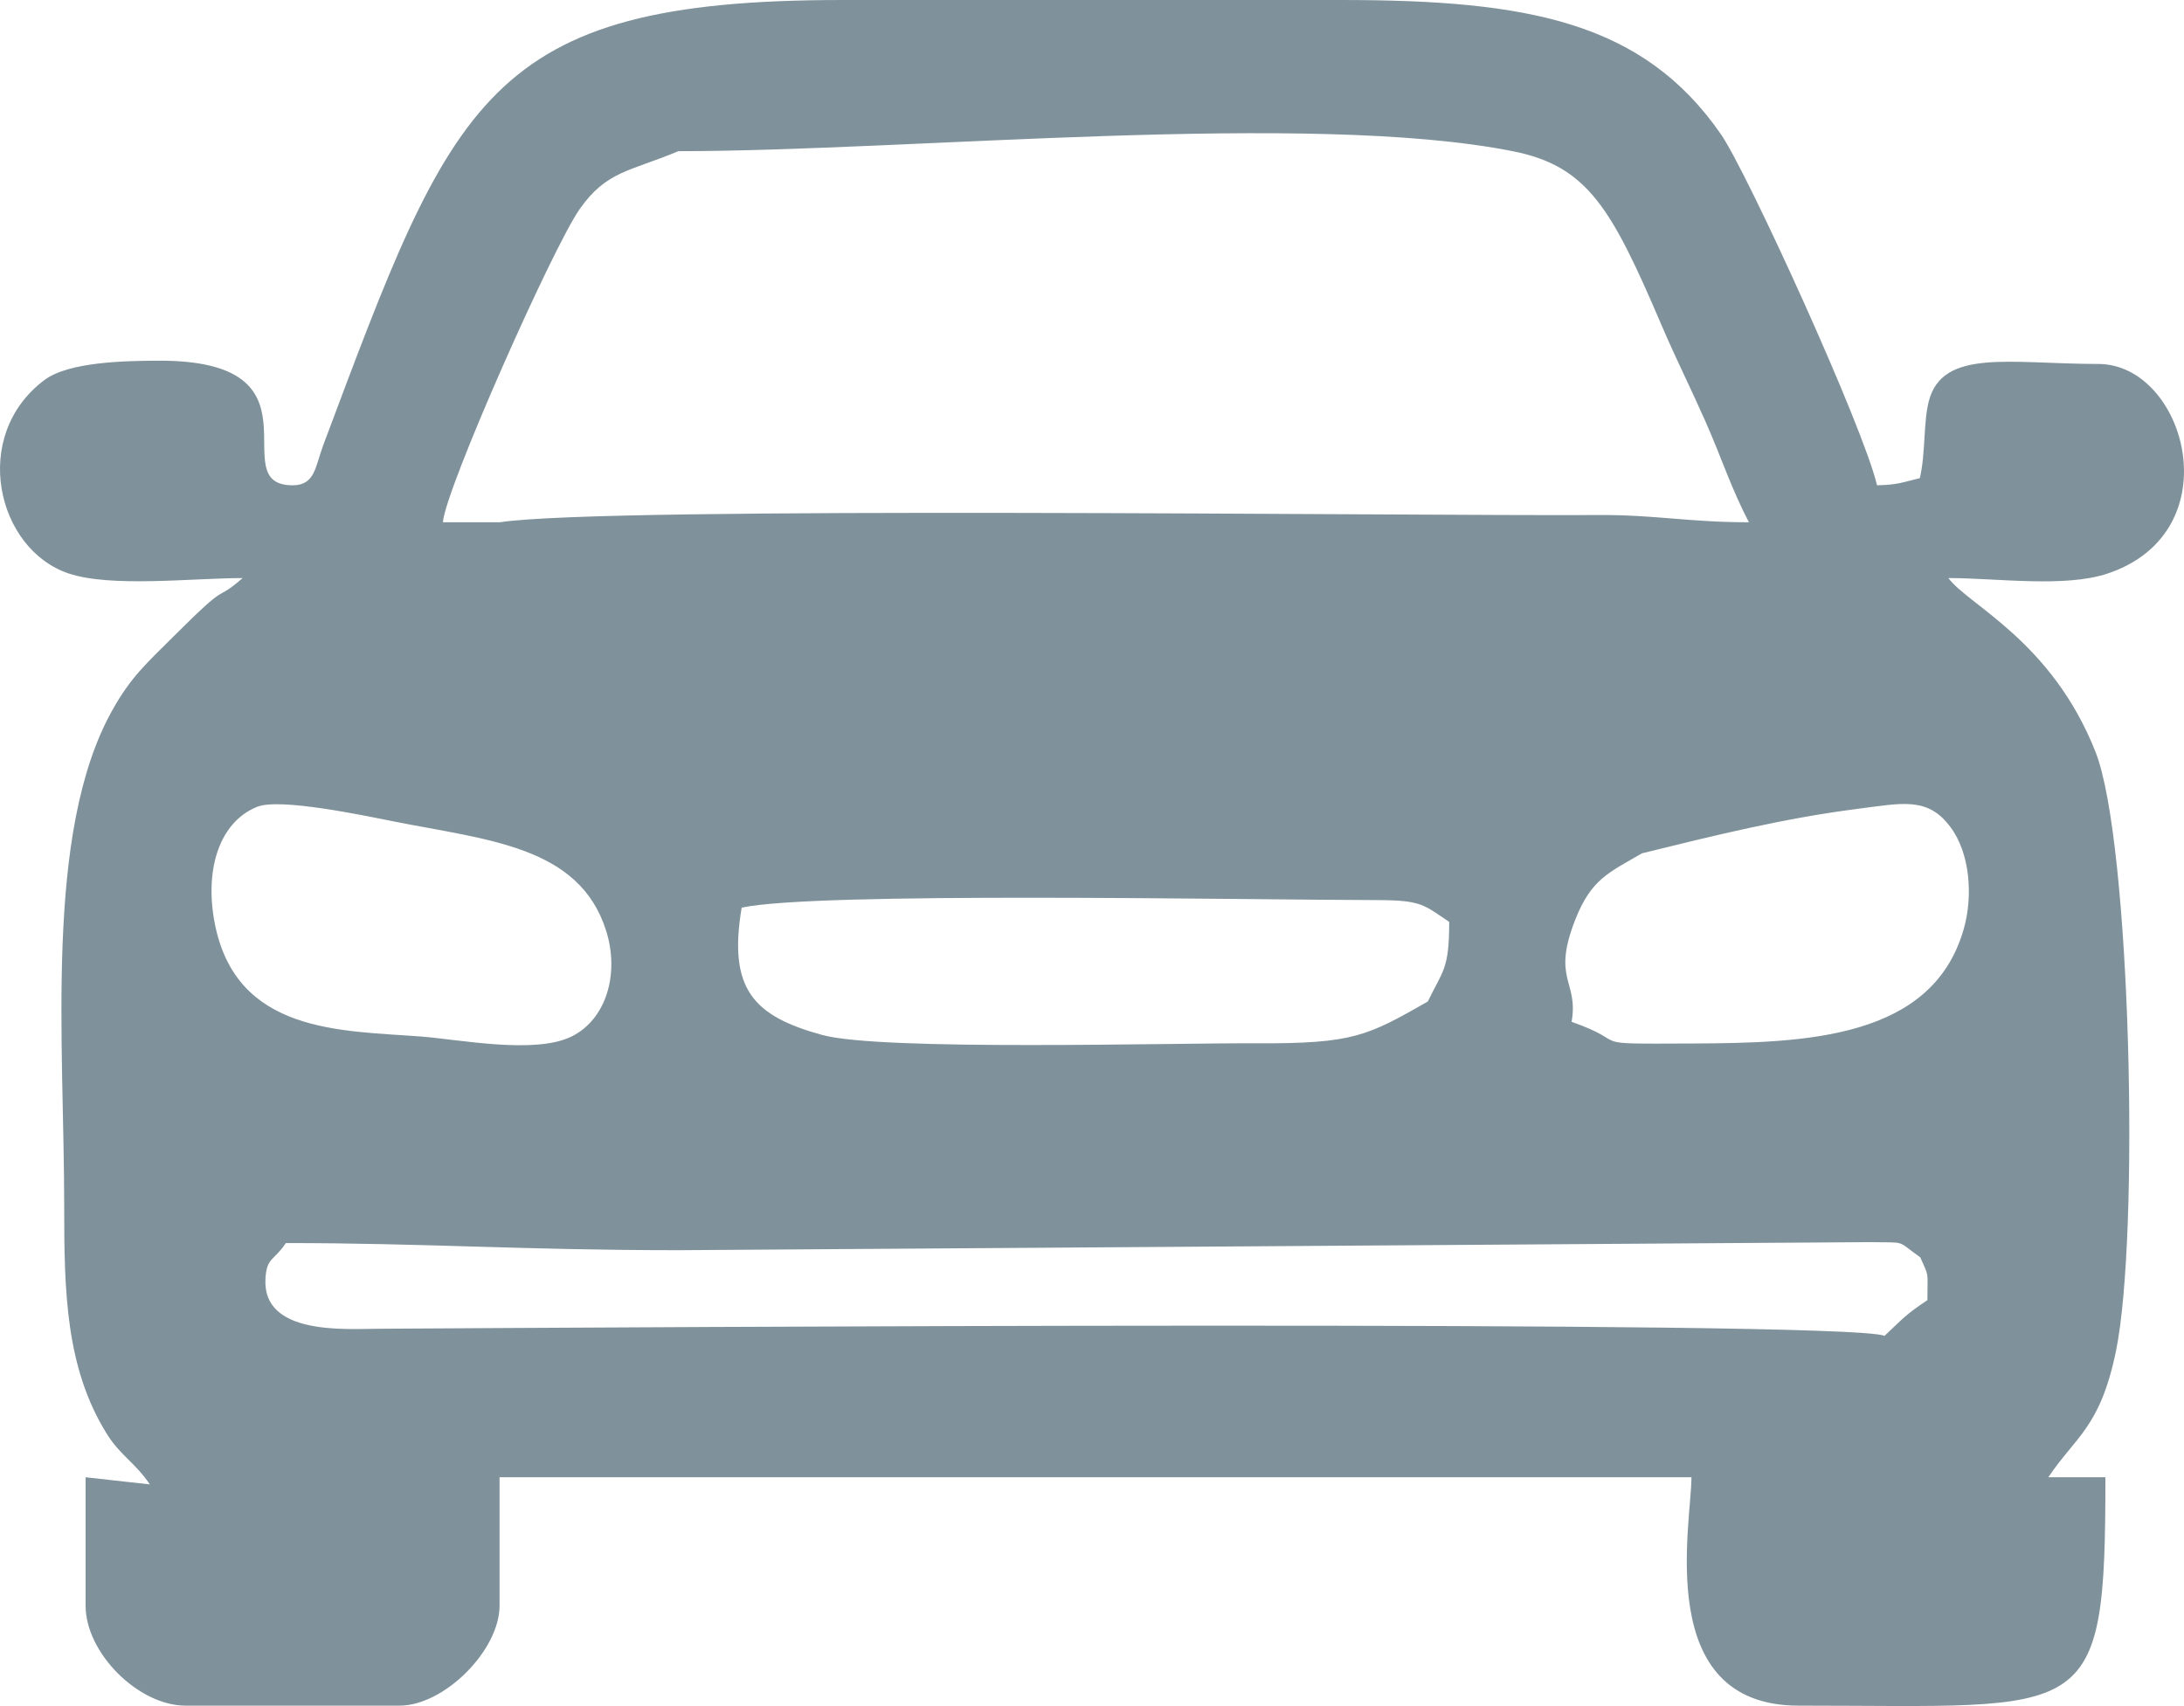 <?xml version="1.0" encoding="UTF-8"?>
<!DOCTYPE svg PUBLIC "-//W3C//DTD SVG 1.1//EN" "http://www.w3.org/Graphics/SVG/1.1/DTD/svg11.dtd">
<!-- Creator: CorelDRAW -->
<svg xmlns="http://www.w3.org/2000/svg" xml:space="preserve" width="148.652mm" height="116.129mm" version="1.1" style="shape-rendering:geometricPrecision; text-rendering:geometricPrecision; image-rendering:optimizeQuality; fill-rule:evenodd; clip-rule:evenodd"
viewBox="0 0 4995.83 3902.8"
 xmlns:xlink="http://www.w3.org/1999/xlink"
 xmlns:xodm="http://www.corel.com/coreldraw/odm/2003">
 <defs>
  <style type="text/css">
   <![CDATA[
    .fil0 {fill:#002536;fill-opacity:0.502}
   ]]>
  </style>
 </defs>
 <g id="Camada_x0020_1">
  <path class="fil0" d="M4278.32 2841.56l-2726.51 18.46c-351.64,0 -581.25,-16.33 -897.93,-16.33 -27.91,41.68 -44.03,32.43 -46.68,82.1 -6.91,129.06 182.32,114.37 258.81,113.92 557.32,-3.25 3348.89,-20.95 3444.89,16.13 44.82,-42.05 47.17,-47.53 97.96,-81.55 0,-68.42 4.5,-51.2 -16.33,-98.03 -56.78,-40.27 -29.52,-32.99 -114.2,-34.71zm-522.51 -889.44c-75.23,44.16 -115.51,58.15 -152.38,151.68 -54.47,138.16 7.96,139.33 -8.41,233.79 145.48,51.19 17.78,50.67 275.61,49.56 260.04,-1.12 548.91,-10.28 621.1,-260.98 21.98,-76.28 14.73,-173.39 -29.75,-233.62 -52.21,-70.68 -110.51,-55.21 -213.34,-42.14 -167.51,21.29 -330.65,61.69 -492.82,101.71zm-603.14 107.01c-313.55,-0.64 -1287.94,-19.57 -1456.12,17.25 -31.5,186.71 27.42,248.34 184.34,291.29 135.19,37.01 799.31,18 993.43,19.01 222.27,1.15 253.65,-17.07 391.71,-95.51 34.79,-71.86 48.98,-73.63 48.98,-182.14 -57.23,-38.32 -62.34,-49.69 -162.34,-49.9zm-1766.41 69.32c-61.64,-193.39 -270.65,-206.47 -486.08,-249.4 -71.67,-14.28 -260.22,-54.04 -311.78,-33.42 -85.66,34.26 -120.53,141.37 -97.78,263.4 47.74,256.08 290.09,248.21 472.49,262.18 87.5,6.7 260.85,41.39 344.6,-0.17 78.73,-39.07 110.23,-143.18 78.55,-242.6zm2413.81 -1386.08c-113.64,-265.81 -168.47,-362.32 -338.85,-396.3 -466.1,-92.94 -1380.3,-0.25 -1909.5,-0.25 -111.05,46.63 -164.32,44.68 -226.08,133.01 -61.11,87.39 -306.1,637.89 -312.59,715.94l130.69 0c237.88,-37.54 2079.3,-14.05 2514.33,-16.55 128.92,-0.73 203.48,16.55 342.62,16.55 -39.23,-74.15 -63.67,-149.51 -98.38,-228.14 -32.96,-74.65 -69.5,-147.67 -102.25,-224.27zm-3130.79 367.8c-163.79,0 89.21,-287.9 -310.09,-285.07 -70.04,0.49 -201.13,2.05 -257.38,44.12 -170.44,127.48 -109.7,387.58 55.47,442.74 97.4,32.53 284.08,10.44 397.71,10.44 -69.94,60.79 -21.19,-3.35 -159.19,134.68 -59.65,59.67 -96.72,91.47 -140.19,170 -154.52,279.2 -108.77,757.48 -108.77,1132 0,194.74 3.04,370.16 98.2,522.19 30.32,48.44 65.04,65.74 97.71,114.53l-146.94 -16.33 0 293.87c0,107.96 120.6,228.56 228.56,228.56l489.78 0c101.95,0 228.56,-126.61 228.56,-228.56l0 -293.87 2726.44 0c0,106.98 -88.66,522.43 244.89,522.43 666.9,0 702.01,46.13 702.01,-522.43l-130.61 0c62.39,-93.18 118.1,-113.22 154.33,-286.47 55.31,-264.53 34.42,-1167.87 -46.24,-1372.58 -100.19,-254.23 -291.48,-336.36 -336.65,-398.02 111.54,0 266.52,22.65 364.93,-10.57 285.38,-96.32 177.47,-479.21 -22.09,-479.21 -200.57,0 -356.58,-36.49 -387.78,85.68 -12.38,48.5 -7.01,118.18 -20.37,175.54 -38.44,8.96 -48.22,15.22 -97.96,16.33 -31.37,-134.67 -297.28,-716.59 -356.66,-802.48 -178.15,-257.69 -440.96,-307.68 -867.79,-307.68l-1142.82 0c-817.23,0 -890.12,227.62 -1186.57,1017.44 -18.94,50.46 -18.78,92.73 -70.53,92.73z"/>
 </g>
</svg>
